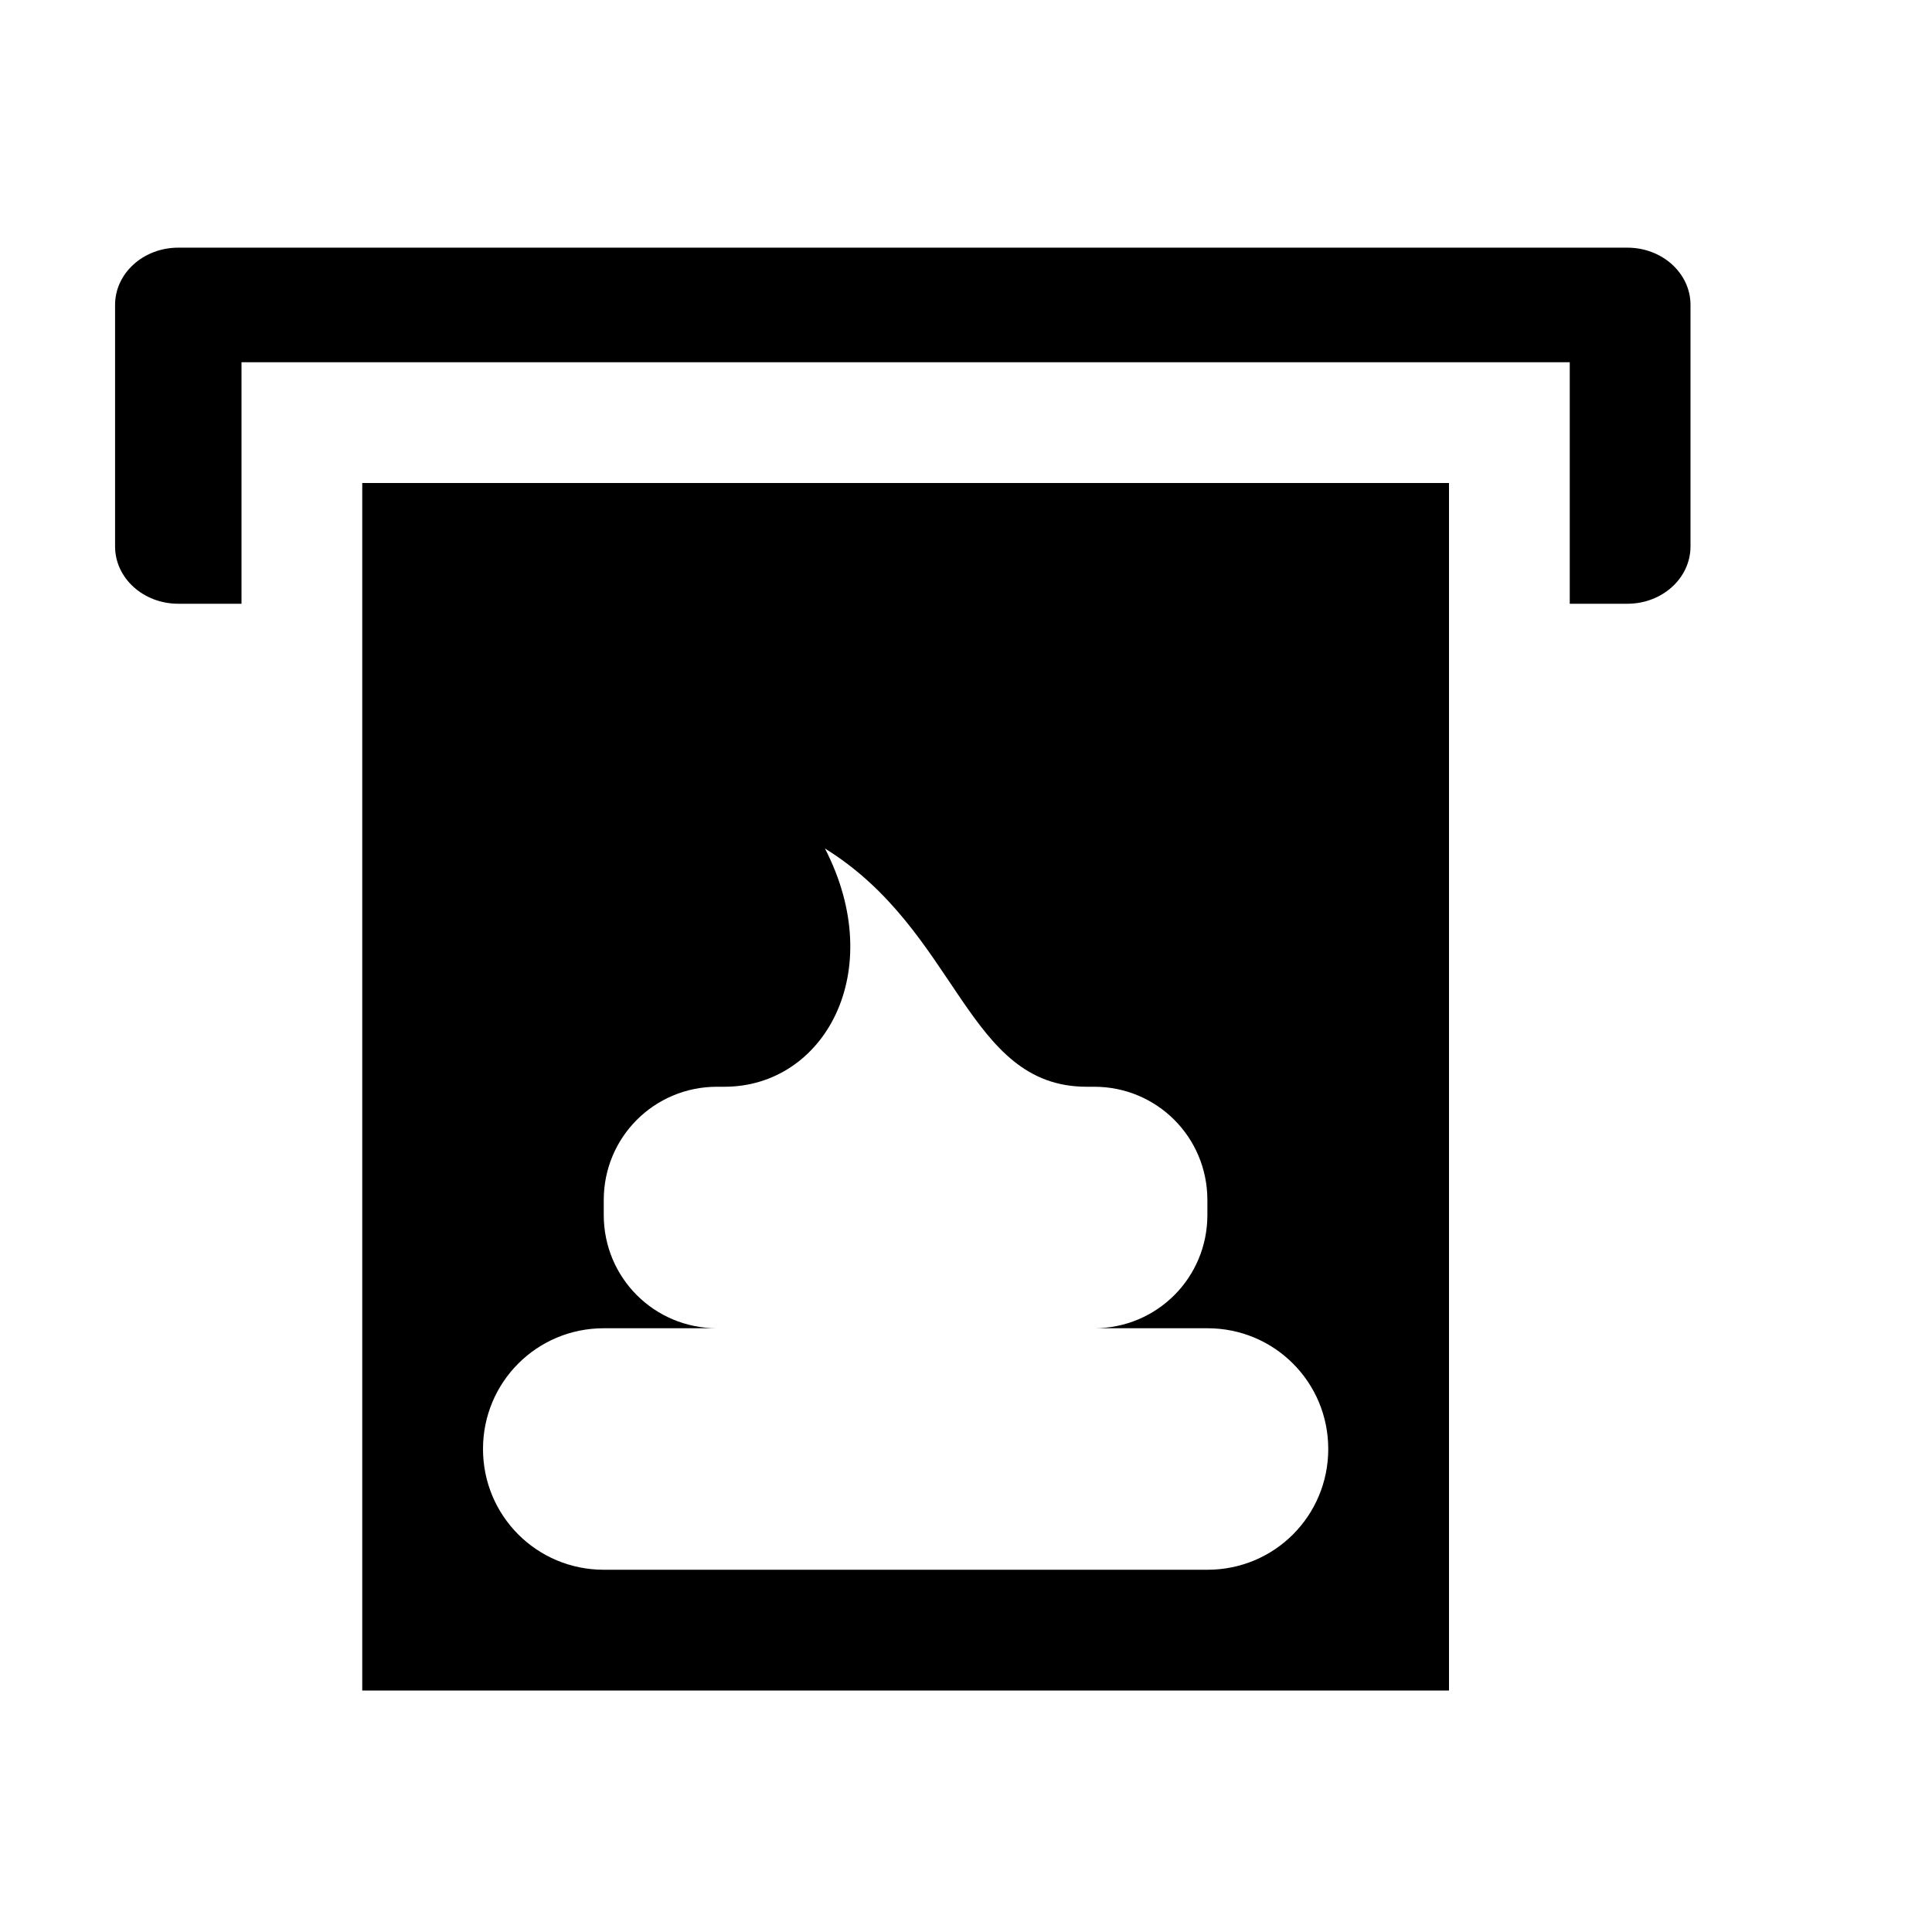 <?xml version="1.0" encoding="utf-8" ?>
<svg baseProfile="full" height="16" version="1.1" width="16" xmlns="http://www.w3.org/2000/svg" xmlns:ev="http://www.w3.org/2001/xml-events" xmlns:xlink="http://www.w3.org/1999/xlink"><defs /><path d="M 1.477,2.051 C 1.187,2.051 0.953,2.263 0.953,2.525 L 0.953,4.525 C 0.953,4.788 1.187,5.0 1.477,5.0 L 2.0,5.0 L 2.0,3.0 L 13.0,3.0 L 13.0,5.0 L 13.477,5.0 C 13.766,5.0 14.0,4.788 14.0,4.525 L 14.0,2.525 C 14.0,2.263 13.766,2.051 13.477,2.051 L 1.477,2.051 M 3.0,4.0 L 3.0,14.0 L 12.0,14.0 L 12.0,4.0 L 3.0,4.0 M 6.832,7.027 C 7.942,7.714 8.0,9.0 9.0,9.0 L 9.062,9.0 C 9.581,9.0 9.999,9.418 9.999,9.938 L 9.999,10.062 C 9.999,10.582 9.581,11.0 9.062,11.0 L 10.0,11.0 C 10.554,11.0 11.0,11.446 11.0,12.0 C 11.0,12.554 10.554,13.0 10.0,13.0 L 5.0,13.0 C 4.446,13.0 4.0,12.554 4.0,12.0 C 4.0,11.446 4.446,11.0 5.0,11.0 L 5.938,11.0 C 5.418,11.0 5.0,10.582 5.0,10.062 L 5.0,9.938 C 5.0,9.418 5.418,9.0 5.938,9.0 L 6.0,9.0 C 6.823,9.0 7.359,8.051 6.832,7.027" fill="#000" /></svg>